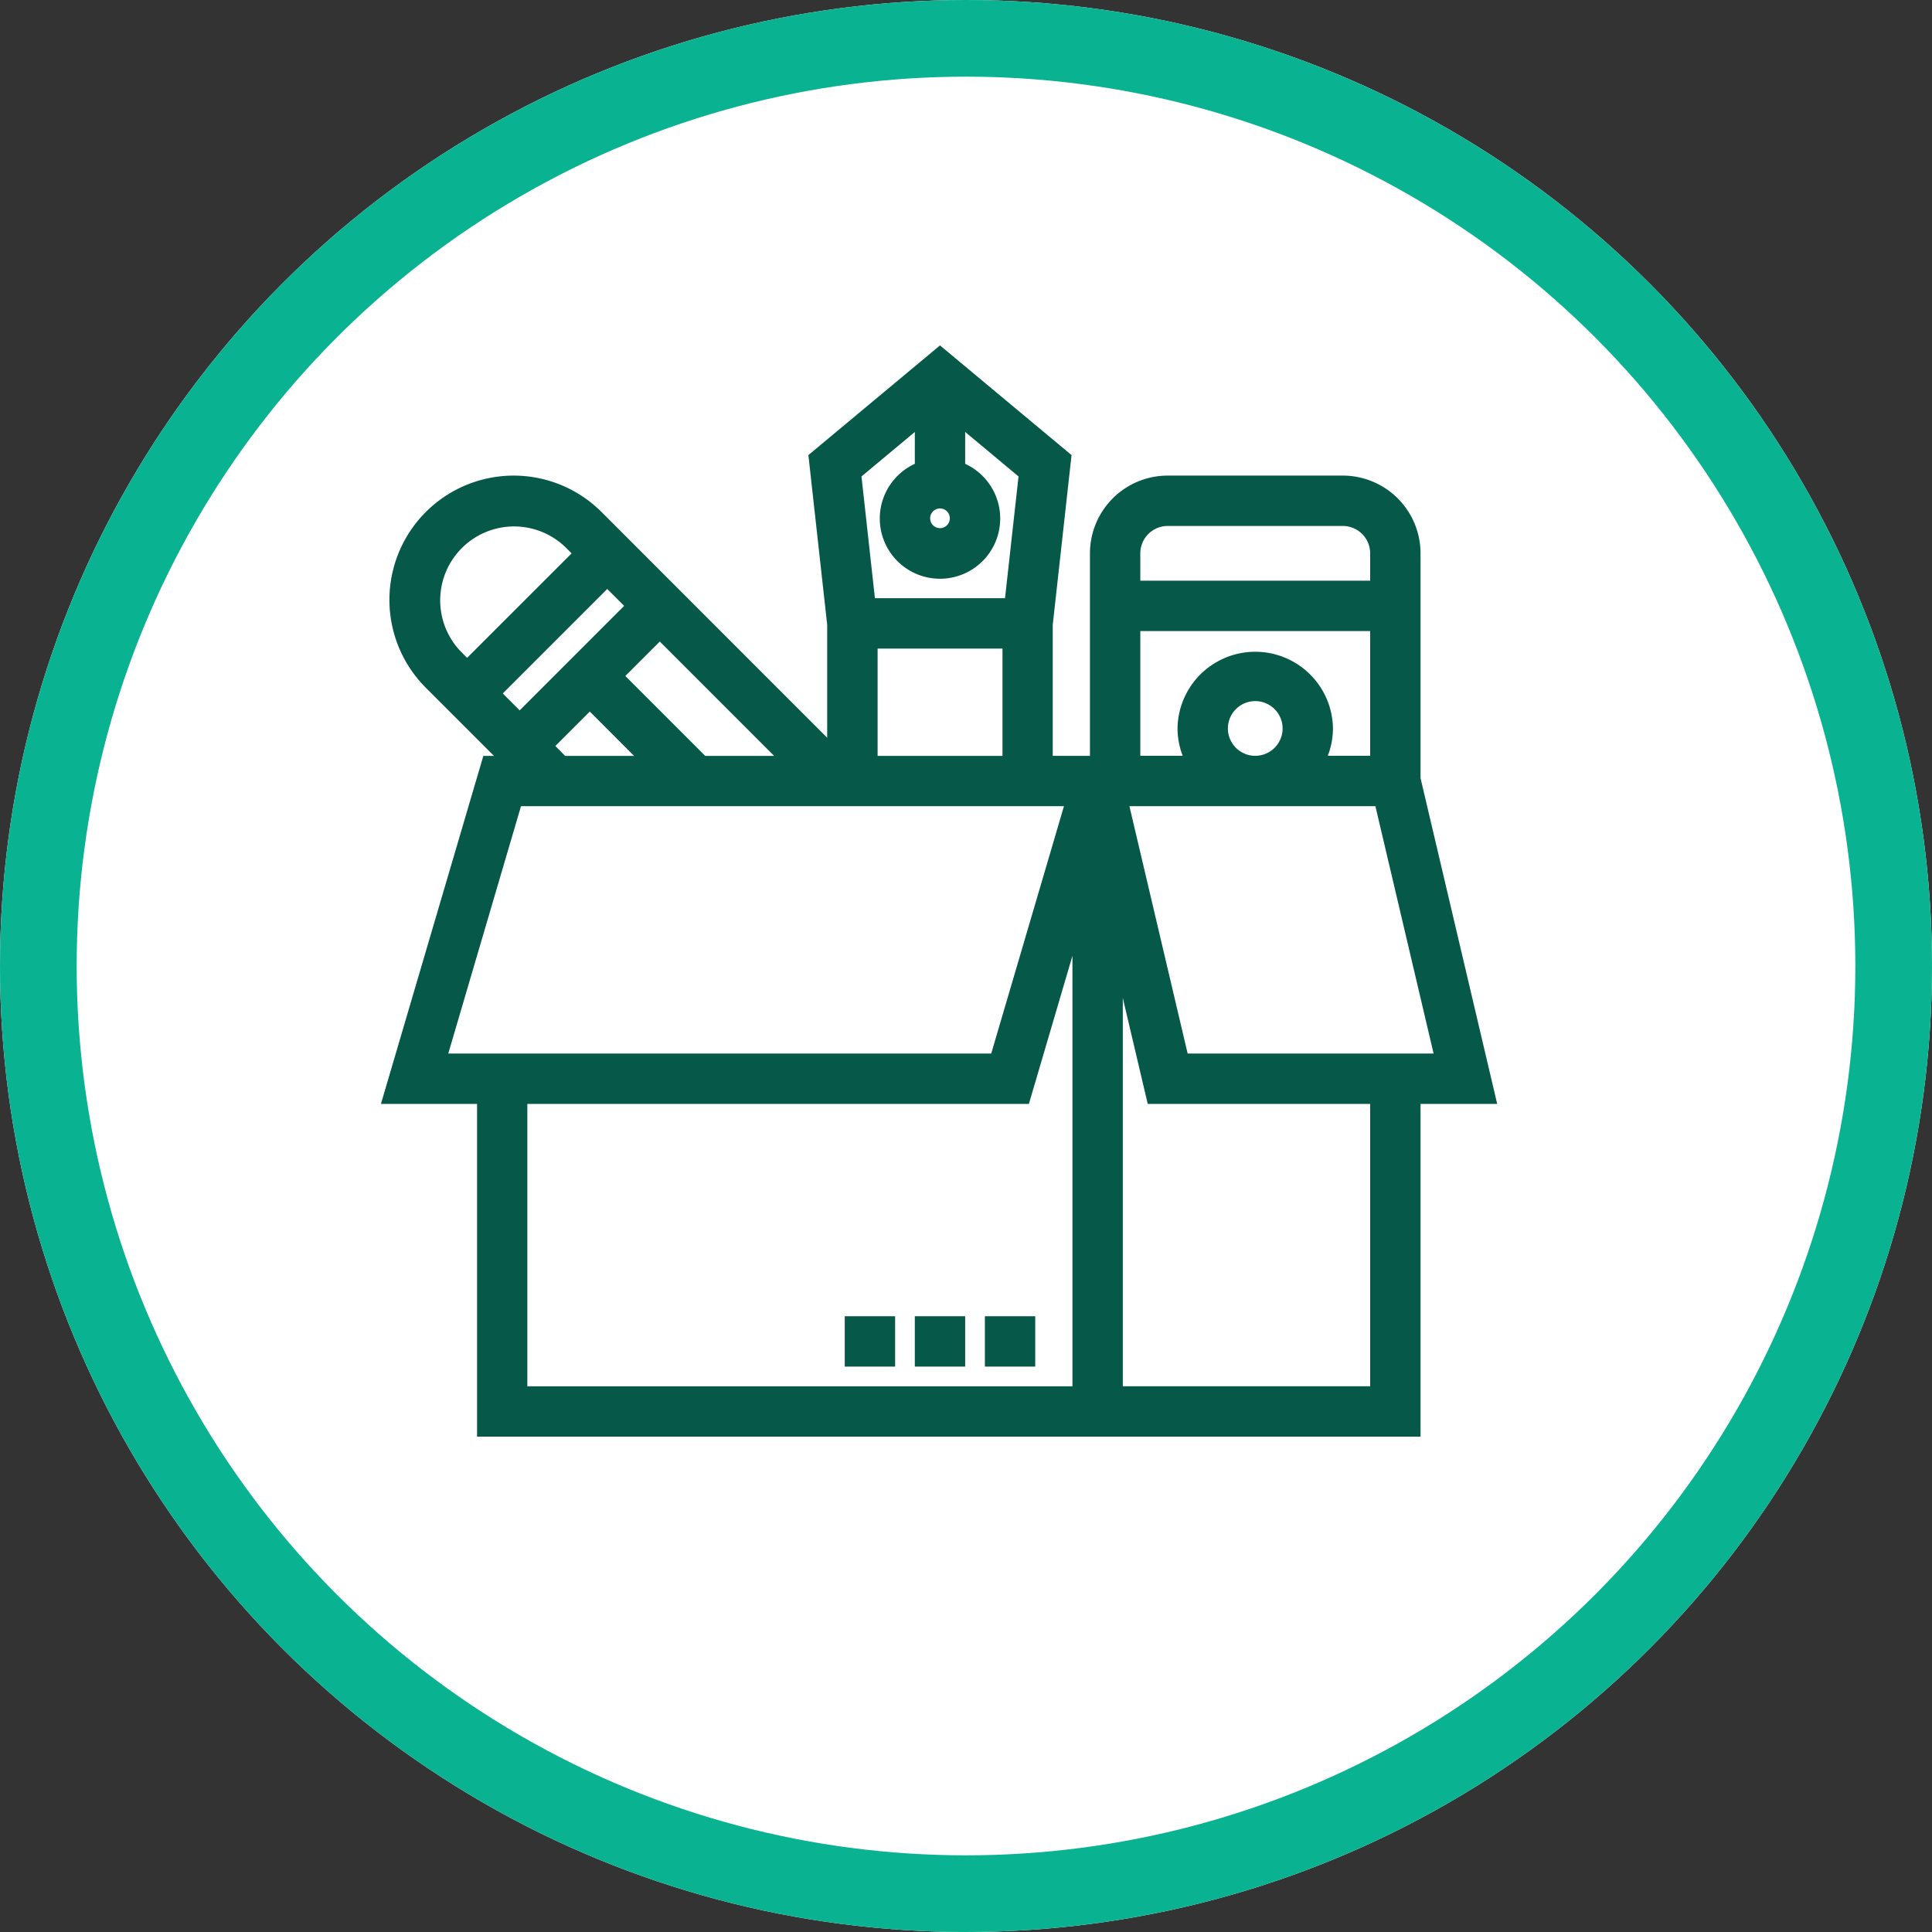 <svg xmlns="http://www.w3.org/2000/svg" width="126" height="126" viewBox="0 0 126 126">
  <rect x="0" y="0" width="126" height="126" fill="#333333" stroke="none"/>
  <g id="Grupo_58921" data-name="Grupo 58921" transform="translate(-324 -2352)">
    <g id="Elipse_4270" data-name="Elipse 4270" transform="translate(324 2352)" fill="#fff" stroke="#09b291" stroke-width="5">
      <circle cx="63" cy="63" r="63" stroke="none"/>
      <circle cx="63" cy="63" r="60.5" fill="none"/>
    </g>
    <g id="pencil-box" transform="translate(349.512 2369.986)">
      <g id="Grupo_54518" data-name="Grupo 54518" transform="translate(0 5.192)">
        <g id="Grupo_54517" data-name="Grupo 54517" transform="translate(0 0)">
          <path id="Trazado_101238" data-name="Trazado 101238" d="M66.631,32.817V18.1a4.573,4.573,0,0,0-4.569-4.569H50.641A4.573,4.573,0,0,0,46.072,18.1V31.807H42.645V22.733l1.2-10.827L35.792,5.192l-8.057,6.714,1.2,10.828v8.6L13.365,15.759A7.6,7.6,0,1,0,2.612,26.512l5.3,5.3H6.384L0,53.508H6.1v21.7H66.631v-21.7H71.5ZM35.792,14.674a1.142,1.142,0,1,1-1.142,1.142A1.143,1.143,0,0,1,35.792,14.674ZM34.65,9.118V12.6a3.427,3.427,0,1,0,2.284,0V9.118l4.507,3.757-.961,8.653H31.1l-.955-8.653Zm5.717,14.694,0,8H31.224v-8Zm-14.185,8H20.275L14.564,26.1l2.954-2.954Zm-9.137,0H11.137L10,30.665l2.954-2.954ZM4.227,24.9a5.319,5.319,0,0,1,7.522-7.522l.726.726L4.954,25.623Zm2.341,2.341,7.522-7.522L15.9,21.527,8.38,29.05ZM3.054,51.224,8.092,34.091H44.545L39.507,51.224Zm41.875,21.7H8.38V53.508H41.215L44.93,40.881V72.925ZM48.356,18.1a2.287,2.287,0,0,1,2.284-2.284H62.062A2.287,2.287,0,0,1,64.347,18.1v2.284H48.356Zm0,4.569h15.99v9.137H60.285a4.522,4.522,0,0,0,.635-2.284,4.569,4.569,0,0,0-9.137,0,4.522,4.522,0,0,0,.635,2.284H48.356Zm10.28,6.853a2.284,2.284,0,1,1-2.284-2.284A2.287,2.287,0,0,1,58.636,29.523Zm5.711,43.4H47.214V42.79l2.522,10.718H64.347Zm-12.8-21.7L47.514,34.091h17.07l4.031,17.133Z" transform="translate(0 -5.192)" fill="#065949" stroke="#065949" stroke-width="1"/>
          <rect id="Rectángulo_5352" data-name="Rectángulo 5352" width="2.284" height="2.284" transform="translate(39.219 63.164)" fill="#065949" stroke="#065949" stroke-width="1"/>
          <rect id="Rectángulo_5353" data-name="Rectángulo 5353" width="2.284" height="2.284" transform="translate(34.65 63.164)" fill="#065949" stroke="#065949" stroke-width="1"/>
          <rect id="Rectángulo_5354" data-name="Rectángulo 5354" width="2.284" height="2.284" transform="translate(30.081 63.164)" fill="#065949" stroke="#065949" stroke-width="1"/>
        </g>
      </g>
    </g>
  </g>
</svg>
